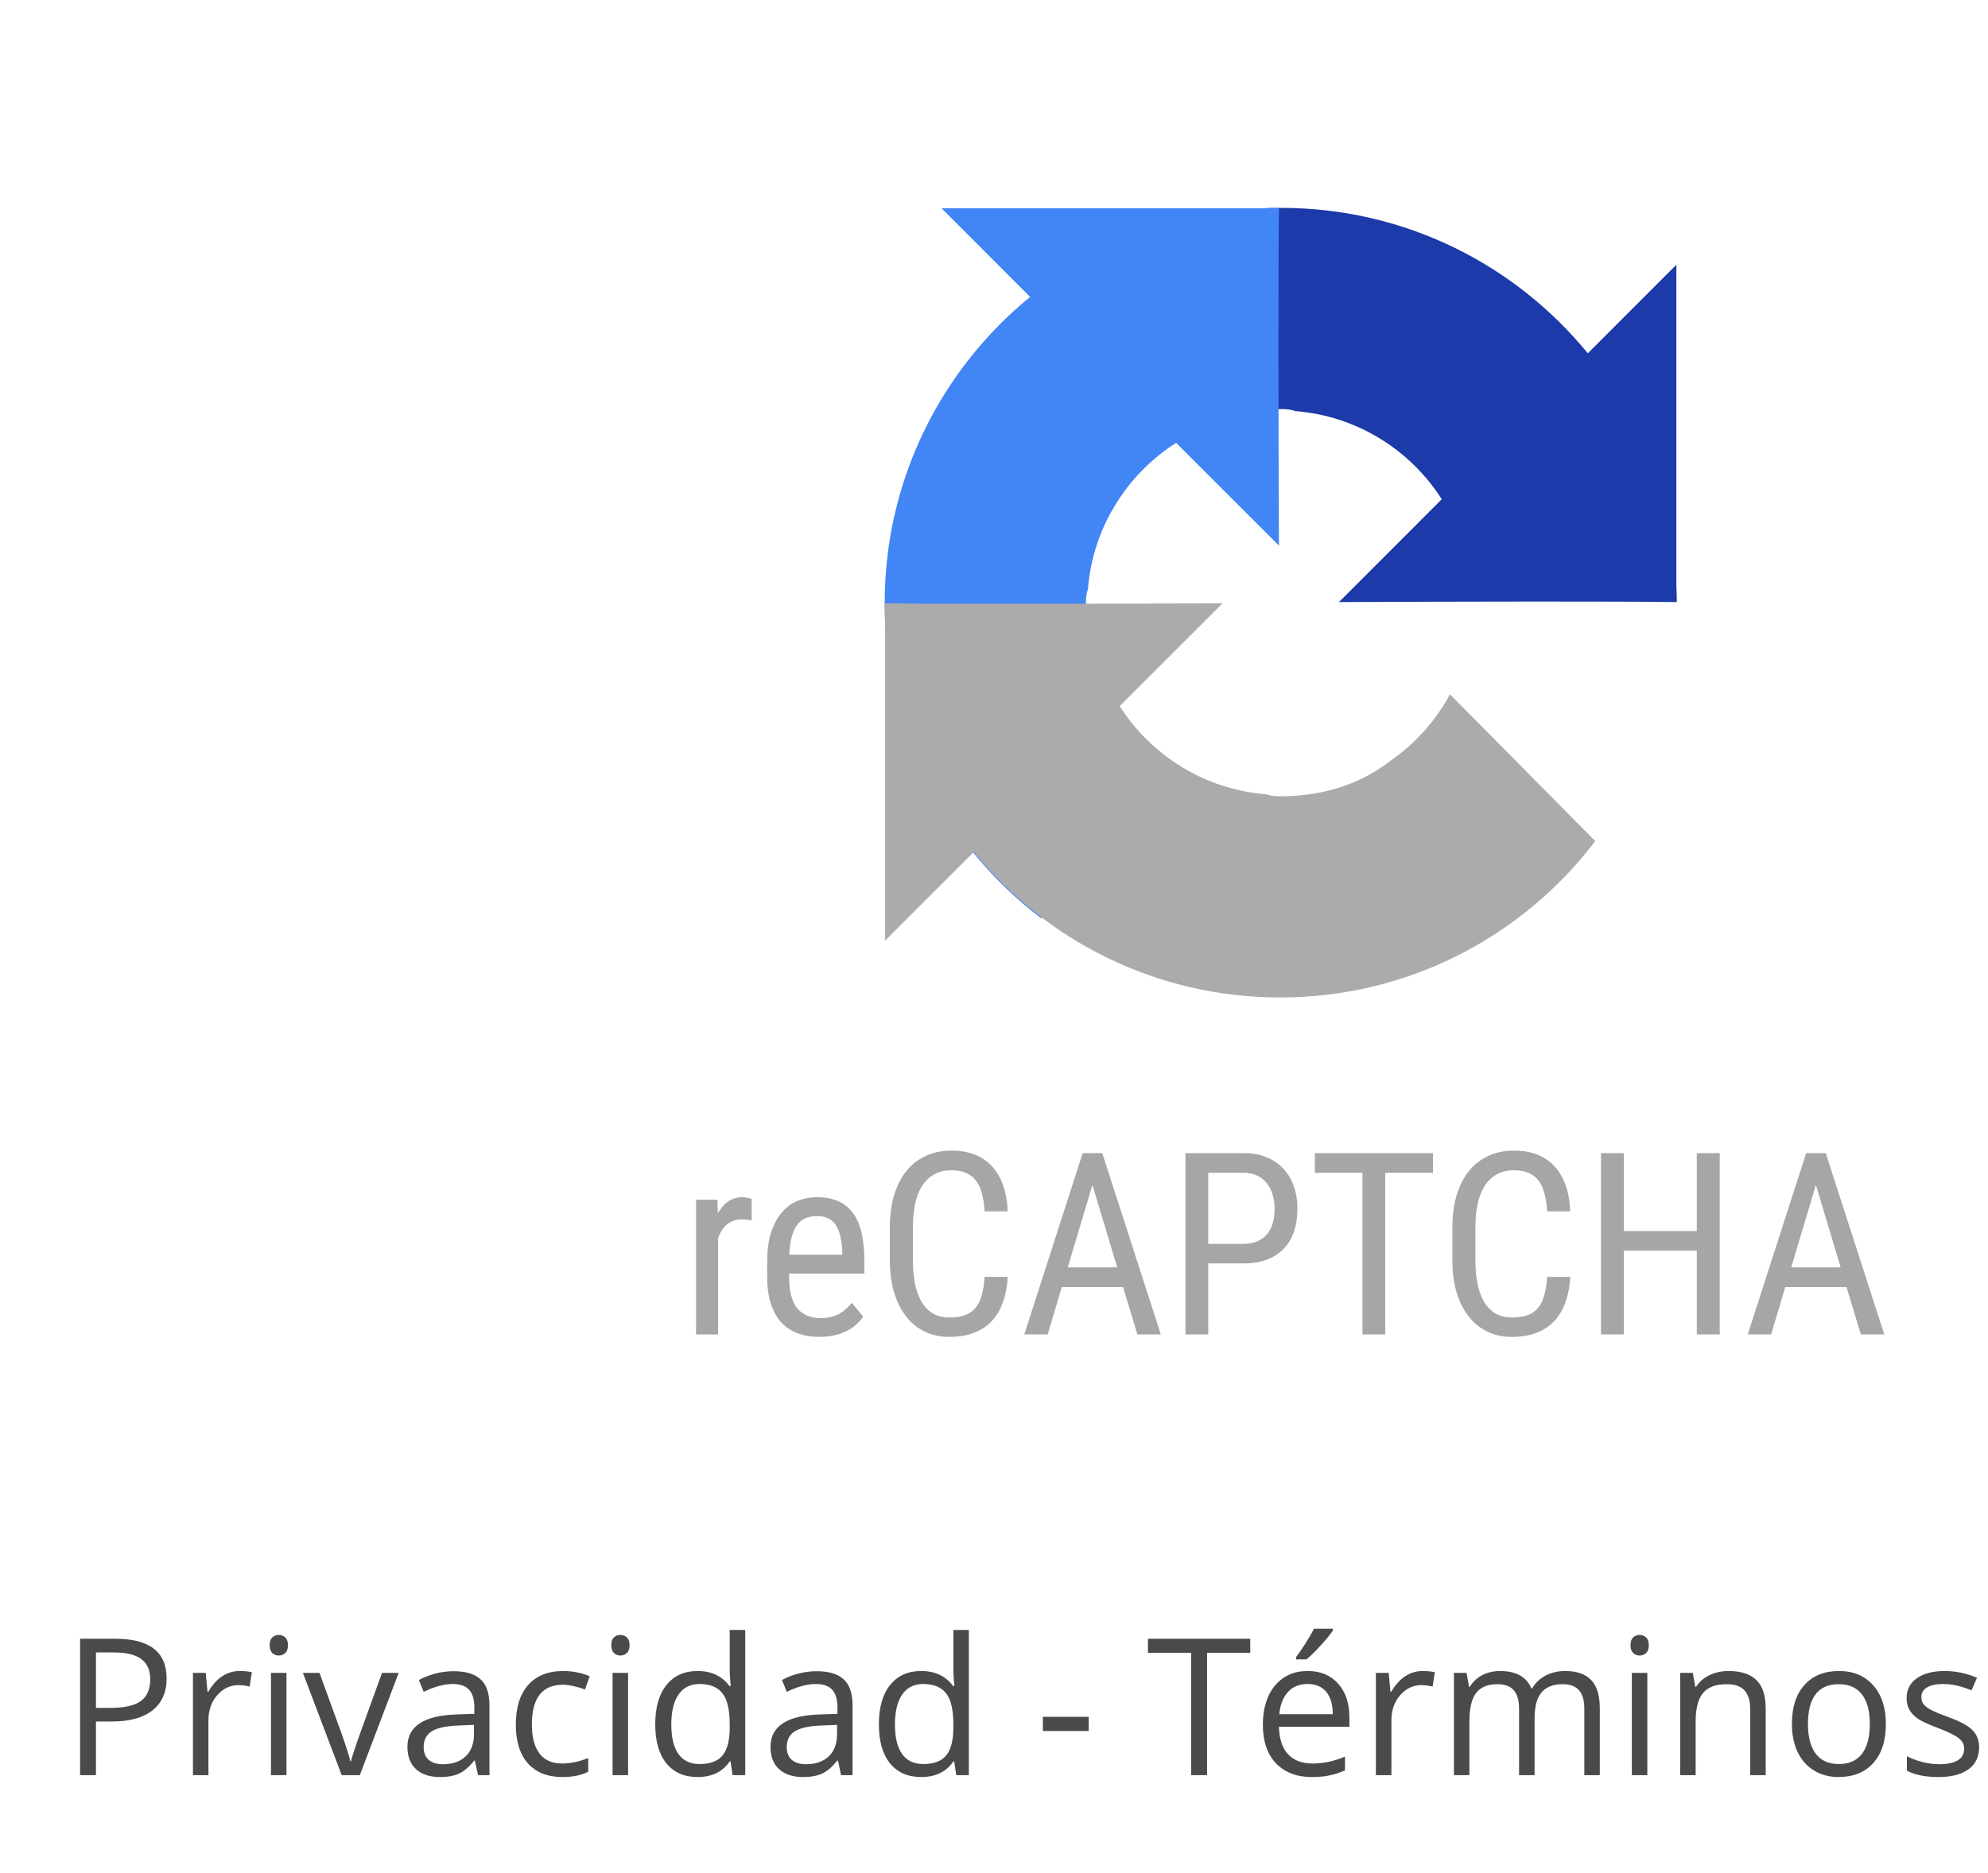 <svg width="52" height="49" viewBox="0 0 52 49" fill="none" xmlns="http://www.w3.org/2000/svg">
<path d="M43.86 15.754C43.859 15.605 43.856 15.457 43.849 15.31V6.926L41.532 9.244C39.634 6.922 36.748 5.439 33.516 5.439C30.152 5.439 27.163 7.044 25.274 9.531L29.073 13.37C29.446 12.682 29.975 12.09 30.612 11.644C31.276 11.126 32.216 10.703 33.516 10.703C33.673 10.703 33.794 10.721 33.883 10.756C35.494 10.883 36.89 11.772 37.712 13.062L35.023 15.752C38.429 15.738 42.278 15.73 43.86 15.753" fill="#1C3AA9"/>
<path d="M33.455 5.439C33.307 5.439 33.159 5.443 33.012 5.45H24.628L26.945 7.768C24.623 9.665 23.14 12.551 23.14 15.783C23.14 19.147 24.746 22.136 27.233 24.025L31.072 20.226C30.383 19.853 29.792 19.324 29.345 18.687C28.828 18.023 28.404 17.083 28.404 15.783C28.404 15.626 28.423 15.505 28.457 15.416C28.584 13.805 29.473 12.409 30.764 11.587L33.453 14.276C33.44 10.87 33.432 7.021 33.455 5.439" fill="#4285F4"/>
<path d="M23.141 15.783C23.141 15.931 23.145 16.079 23.151 16.226V24.611L25.469 22.293C27.366 24.615 30.252 26.098 33.485 26.098C36.849 26.098 39.837 24.492 41.727 22.006L37.927 18.166C37.555 18.855 37.026 19.447 36.388 19.893C35.725 20.411 34.785 20.834 33.485 20.834C33.328 20.834 33.207 20.816 33.118 20.781C31.507 20.654 30.11 19.765 29.288 18.475L31.978 15.785C28.571 15.799 24.723 15.806 23.141 15.784" fill="#ABABAB"/>
<path d="M24.886 30.104C24.634 30.104 24.408 30.152 24.208 30.247C24.008 30.341 23.839 30.474 23.7 30.648C23.563 30.822 23.458 31.033 23.384 31.28C23.312 31.526 23.276 31.801 23.276 32.105V32.981C23.276 33.287 23.312 33.563 23.384 33.809C23.458 34.054 23.562 34.264 23.697 34.438C23.831 34.611 23.994 34.745 24.185 34.838C24.377 34.932 24.592 34.978 24.831 34.978C25.076 34.978 25.291 34.943 25.476 34.871C25.662 34.799 25.819 34.696 25.945 34.561C26.071 34.425 26.168 34.26 26.235 34.066C26.304 33.873 26.346 33.653 26.359 33.408H25.756C25.741 33.597 25.715 33.759 25.678 33.893C25.641 34.026 25.586 34.136 25.515 34.222C25.445 34.307 25.354 34.37 25.241 34.411C25.13 34.451 24.993 34.47 24.831 34.47C24.657 34.47 24.509 34.432 24.387 34.356C24.266 34.278 24.167 34.172 24.091 34.037C24.017 33.902 23.963 33.745 23.928 33.564C23.895 33.384 23.879 33.19 23.879 32.981V32.098C23.879 31.874 23.899 31.671 23.938 31.489C23.979 31.306 24.041 31.151 24.123 31.023C24.206 30.895 24.31 30.796 24.436 30.727C24.562 30.655 24.712 30.619 24.886 30.619C25.031 30.619 25.156 30.641 25.261 30.684C25.365 30.725 25.452 30.791 25.521 30.88C25.591 30.966 25.644 31.077 25.681 31.212C25.718 31.347 25.743 31.507 25.756 31.694H26.359C26.348 31.438 26.308 31.211 26.238 31.013C26.169 30.816 26.072 30.649 25.948 30.515C25.824 30.38 25.673 30.278 25.495 30.208C25.319 30.139 25.116 30.104 24.886 30.104ZM39.6 30.104C39.348 30.104 39.122 30.152 38.922 30.247C38.722 30.341 38.553 30.474 38.414 30.648C38.277 30.822 38.172 31.033 38.098 31.28C38.026 31.526 37.99 31.801 37.99 32.105V32.981C37.99 33.287 38.026 33.563 38.098 33.809C38.172 34.054 38.276 34.264 38.411 34.438C38.545 34.611 38.708 34.745 38.9 34.838C39.091 34.932 39.306 34.978 39.545 34.978C39.79 34.978 40.005 34.943 40.19 34.871C40.377 34.799 40.533 34.696 40.659 34.561C40.785 34.425 40.882 34.26 40.949 34.066C41.019 33.873 41.06 33.653 41.073 33.408H40.47C40.455 33.597 40.429 33.759 40.392 33.893C40.355 34.026 40.301 34.136 40.229 34.222C40.159 34.307 40.068 34.37 39.955 34.411C39.844 34.451 39.708 34.47 39.545 34.47C39.371 34.47 39.223 34.432 39.102 34.356C38.98 34.278 38.881 34.172 38.805 34.037C38.731 33.902 38.677 33.745 38.642 33.564C38.61 33.384 38.593 33.19 38.593 32.981V32.098C38.593 31.874 38.613 31.671 38.652 31.489C38.693 31.306 38.755 31.151 38.838 31.023C38.92 30.895 39.025 30.796 39.15 30.727C39.276 30.655 39.426 30.619 39.6 30.619C39.746 30.619 39.87 30.641 39.975 30.684C40.079 30.725 40.166 30.791 40.235 30.88C40.305 30.966 40.358 31.077 40.395 31.212C40.432 31.347 40.457 31.507 40.47 31.694H41.073C41.062 31.438 41.022 31.211 40.952 31.013C40.883 30.816 40.786 30.649 40.662 30.515C40.538 30.38 40.387 30.278 40.209 30.208C40.033 30.139 39.83 30.104 39.6 30.104ZM28.32 30.169L26.792 34.913H27.405L27.773 33.675H29.376L29.751 34.913H30.363L28.832 30.169H28.32ZM31.008 30.169V34.913H31.604V33.056H32.52C32.748 33.056 32.95 33.025 33.126 32.962C33.302 32.896 33.45 32.803 33.569 32.681C33.691 32.56 33.782 32.41 33.843 32.232C33.906 32.051 33.937 31.847 33.937 31.619C33.937 31.409 33.906 31.215 33.843 31.039C33.782 30.861 33.692 30.708 33.572 30.58C33.453 30.45 33.304 30.349 33.126 30.277C32.95 30.205 32.748 30.169 32.52 30.169L31.008 30.169ZM34.393 30.169V30.684H35.638V34.913H36.234V30.684H37.482V30.169H34.393ZM41.877 30.169V34.913H42.474V32.721H44.383V34.913H44.983V30.169H44.383V32.209H42.474V30.169H41.877ZM47.244 30.169L45.716 34.913H46.328L46.696 33.675H48.299L48.674 34.913H49.287L47.755 30.169H47.244ZM31.604 30.684H32.52C32.666 30.684 32.789 30.71 32.891 30.762C32.996 30.814 33.08 30.884 33.145 30.971C33.213 31.058 33.262 31.159 33.292 31.274C33.325 31.387 33.341 31.504 33.341 31.626C33.341 31.76 33.325 31.884 33.292 31.997C33.262 32.108 33.213 32.205 33.145 32.287C33.08 32.367 32.996 32.431 32.891 32.476C32.789 32.522 32.666 32.545 32.52 32.545H31.604V30.684ZM28.574 31.003L29.223 33.16H27.929L28.574 31.003ZM47.498 31.003L48.146 33.16H46.853L47.498 31.003ZM19.432 31.323C19.282 31.323 19.153 31.361 19.044 31.437C18.938 31.513 18.849 31.616 18.777 31.746L18.767 31.388H18.207V34.913H18.784V32.391C18.838 32.242 18.915 32.123 19.015 32.036C19.117 31.949 19.246 31.906 19.403 31.906C19.453 31.906 19.497 31.908 19.536 31.912C19.576 31.915 19.618 31.92 19.663 31.929L19.66 31.368C19.651 31.364 19.637 31.36 19.618 31.355C19.601 31.349 19.581 31.343 19.559 31.339C19.538 31.335 19.515 31.331 19.491 31.329C19.469 31.325 19.45 31.323 19.432 31.323ZM21.371 31.323C21.203 31.323 21.042 31.352 20.885 31.411C20.729 31.469 20.59 31.566 20.468 31.701C20.349 31.833 20.252 32.007 20.178 32.222C20.104 32.435 20.067 32.697 20.067 33.007V33.405C20.067 33.674 20.099 33.908 20.162 34.105C20.225 34.303 20.315 34.467 20.432 34.597C20.552 34.725 20.696 34.821 20.866 34.884C21.035 34.947 21.225 34.978 21.436 34.978C21.588 34.978 21.724 34.963 21.843 34.933C21.965 34.903 22.072 34.863 22.166 34.816C22.259 34.766 22.34 34.709 22.407 34.646C22.474 34.583 22.532 34.518 22.579 34.451L22.28 34.086C22.232 34.144 22.181 34.199 22.127 34.249C22.072 34.296 22.013 34.339 21.948 34.376C21.882 34.41 21.811 34.438 21.732 34.457C21.654 34.477 21.566 34.486 21.468 34.486C21.201 34.486 20.996 34.401 20.853 34.229C20.712 34.057 20.641 33.783 20.641 33.405V33.323H22.609V32.988C22.609 32.718 22.586 32.48 22.541 32.274C22.495 32.068 22.422 31.894 22.322 31.753C22.222 31.612 22.094 31.505 21.938 31.433C21.781 31.36 21.592 31.323 21.371 31.323ZM21.371 31.818C21.497 31.818 21.601 31.841 21.683 31.886C21.766 31.932 21.831 31.996 21.879 32.079C21.929 32.161 21.965 32.26 21.986 32.375C22.01 32.488 22.026 32.613 22.032 32.75V32.828H20.644C20.653 32.63 20.677 32.466 20.716 32.336C20.755 32.206 20.806 32.102 20.869 32.026C20.934 31.948 21.009 31.894 21.094 31.864C21.178 31.833 21.271 31.818 21.371 31.818Z" fill="#A6A6A6"/>
<path d="M4.358 43.916C4.358 44.277 4.235 44.555 3.987 44.751C3.742 44.944 3.389 45.041 2.93 45.041H2.51V46.445H2.095V42.876H3.021C3.912 42.876 4.358 43.222 4.358 43.916ZM2.51 44.685H2.884C3.252 44.685 3.518 44.625 3.682 44.507C3.847 44.388 3.929 44.197 3.929 43.935C3.929 43.699 3.851 43.523 3.697 43.408C3.542 43.292 3.301 43.234 2.974 43.234H2.51V44.685ZM6.268 43.72C6.386 43.72 6.493 43.73 6.587 43.75L6.531 44.126C6.421 44.101 6.323 44.089 6.238 44.089C6.022 44.089 5.836 44.177 5.682 44.353C5.529 44.529 5.452 44.747 5.452 45.009V46.445H5.047V43.769H5.381L5.428 44.265H5.447C5.547 44.091 5.666 43.956 5.806 43.862C5.946 43.768 6.1 43.72 6.268 43.72ZM7.493 46.445H7.088V43.769H7.493V46.445ZM7.054 43.044C7.054 42.951 7.077 42.884 7.122 42.842C7.168 42.797 7.225 42.776 7.293 42.776C7.358 42.776 7.414 42.797 7.461 42.842C7.509 42.885 7.532 42.953 7.532 43.044C7.532 43.135 7.509 43.204 7.461 43.249C7.414 43.293 7.358 43.315 7.293 43.315C7.225 43.315 7.168 43.293 7.122 43.249C7.077 43.204 7.054 43.135 7.054 43.044ZM8.938 46.445L7.923 43.769H8.357L8.934 45.356C9.064 45.727 9.14 45.968 9.163 46.079H9.183C9.201 45.992 9.257 45.814 9.351 45.544C9.447 45.272 9.661 44.681 9.993 43.769H10.428L9.412 46.445H8.938ZM12.503 46.445L12.422 46.064H12.403C12.269 46.232 12.136 46.346 12.002 46.406C11.871 46.465 11.705 46.494 11.507 46.494C11.242 46.494 11.033 46.425 10.882 46.289C10.732 46.152 10.657 45.958 10.657 45.705C10.657 45.165 11.089 44.882 11.954 44.856L12.408 44.841V44.675C12.408 44.465 12.362 44.31 12.271 44.211C12.181 44.11 12.037 44.06 11.839 44.06C11.616 44.06 11.364 44.128 11.082 44.265L10.957 43.955C11.089 43.883 11.233 43.827 11.39 43.786C11.547 43.746 11.705 43.725 11.863 43.725C12.182 43.725 12.418 43.796 12.571 43.938C12.726 44.079 12.803 44.306 12.803 44.619V46.445H12.503ZM11.587 46.159C11.84 46.159 12.037 46.09 12.181 45.952C12.325 45.813 12.398 45.62 12.398 45.371V45.129L11.993 45.146C11.67 45.157 11.438 45.208 11.294 45.297C11.153 45.385 11.082 45.523 11.082 45.71C11.082 45.857 11.126 45.968 11.214 46.045C11.303 46.121 11.428 46.159 11.587 46.159ZM14.71 46.494C14.323 46.494 14.022 46.375 13.809 46.137C13.598 45.898 13.492 45.56 13.492 45.124C13.492 44.677 13.599 44.331 13.814 44.087C14.03 43.842 14.338 43.72 14.737 43.72C14.865 43.72 14.994 43.734 15.123 43.762C15.251 43.789 15.352 43.822 15.425 43.859L15.301 44.204C15.211 44.168 15.114 44.139 15.008 44.116C14.902 44.092 14.808 44.079 14.727 44.079C14.183 44.079 13.912 44.426 13.912 45.119C13.912 45.448 13.977 45.7 14.109 45.876C14.243 46.052 14.44 46.14 14.7 46.14C14.923 46.14 15.152 46.092 15.386 45.996V46.355C15.207 46.447 14.982 46.494 14.71 46.494ZM16.429 46.445H16.023V43.769H16.429V46.445ZM15.989 43.044C15.989 42.951 16.012 42.884 16.058 42.842C16.103 42.797 16.16 42.776 16.229 42.776C16.294 42.776 16.35 42.797 16.397 42.842C16.444 42.885 16.468 42.953 16.468 43.044C16.468 43.135 16.444 43.204 16.397 43.249C16.35 43.293 16.294 43.315 16.229 43.315C16.16 43.315 16.103 43.293 16.058 43.249C16.012 43.204 15.989 43.135 15.989 43.044ZM19.109 46.086H19.087C18.9 46.358 18.62 46.494 18.248 46.494C17.898 46.494 17.625 46.374 17.43 46.135C17.236 45.896 17.139 45.556 17.139 45.114C17.139 44.673 17.237 44.331 17.432 44.087C17.627 43.842 17.899 43.72 18.248 43.72C18.61 43.72 18.889 43.852 19.082 44.116H19.114L19.097 43.923L19.087 43.735V42.646H19.493V46.445H19.163L19.109 46.086ZM18.299 46.154C18.576 46.154 18.776 46.08 18.899 45.93C19.025 45.779 19.087 45.535 19.087 45.2V45.114C19.087 44.735 19.024 44.465 18.897 44.304C18.772 44.141 18.571 44.06 18.294 44.06C18.056 44.06 17.874 44.153 17.747 44.338C17.622 44.522 17.559 44.782 17.559 45.119C17.559 45.461 17.622 45.719 17.747 45.893C17.872 46.067 18.056 46.154 18.299 46.154ZM22 46.445L21.919 46.064H21.9C21.766 46.232 21.633 46.346 21.5 46.406C21.368 46.465 21.203 46.494 21.004 46.494C20.739 46.494 20.53 46.425 20.379 46.289C20.229 46.152 20.154 45.958 20.154 45.705C20.154 45.165 20.586 44.882 21.451 44.856L21.905 44.841V44.675C21.905 44.465 21.859 44.31 21.768 44.211C21.678 44.11 21.535 44.06 21.336 44.06C21.113 44.06 20.861 44.128 20.579 44.265L20.455 43.955C20.586 43.883 20.73 43.827 20.887 43.786C21.045 43.746 21.203 43.725 21.36 43.725C21.679 43.725 21.915 43.796 22.068 43.938C22.223 44.079 22.3 44.306 22.3 44.619V46.445H22ZM21.084 46.159C21.337 46.159 21.535 46.09 21.678 45.952C21.823 45.813 21.895 45.62 21.895 45.371V45.129L21.49 45.146C21.168 45.157 20.935 45.208 20.791 45.297C20.65 45.385 20.579 45.523 20.579 45.71C20.579 45.857 20.623 45.968 20.711 46.045C20.8 46.121 20.925 46.159 21.084 46.159ZM24.959 46.086H24.937C24.75 46.358 24.47 46.494 24.097 46.494C23.747 46.494 23.475 46.374 23.279 46.135C23.086 45.896 22.989 45.556 22.989 45.114C22.989 44.673 23.086 44.331 23.282 44.087C23.477 43.842 23.749 43.72 24.097 43.72C24.46 43.72 24.738 43.852 24.932 44.116H24.964L24.947 43.923L24.937 43.735V42.646H25.342V46.445H25.013L24.959 46.086ZM24.148 46.154C24.425 46.154 24.625 46.08 24.749 45.93C24.874 45.779 24.937 45.535 24.937 45.2V45.114C24.937 44.735 24.873 44.465 24.747 44.304C24.621 44.141 24.42 44.06 24.144 44.06C23.906 44.06 23.724 44.153 23.597 44.338C23.471 44.522 23.409 44.782 23.409 45.119C23.409 45.461 23.471 45.719 23.597 45.893C23.722 46.067 23.906 46.154 24.148 46.154ZM27.278 45.29V44.919H28.477V45.29H27.278ZM31.573 46.445H31.158V43.244H30.027V42.876H32.703V43.244H31.573V46.445ZM34.312 46.494C33.916 46.494 33.604 46.373 33.374 46.133C33.147 45.892 33.033 45.557 33.033 45.129C33.033 44.698 33.139 44.355 33.35 44.101C33.563 43.847 33.849 43.72 34.207 43.72C34.542 43.72 34.808 43.831 35.003 44.052C35.198 44.272 35.296 44.563 35.296 44.924V45.18H33.453C33.461 45.495 33.54 45.733 33.69 45.896C33.841 46.058 34.053 46.14 34.327 46.14C34.615 46.14 34.9 46.08 35.181 45.959V46.321C35.038 46.382 34.902 46.426 34.773 46.452C34.647 46.48 34.493 46.494 34.312 46.494ZM34.202 44.06C33.987 44.06 33.816 44.13 33.687 44.27C33.56 44.41 33.485 44.603 33.462 44.851H34.861C34.861 44.595 34.804 44.4 34.69 44.265C34.577 44.128 34.414 44.06 34.202 44.06ZM33.902 43.354C33.98 43.253 34.064 43.131 34.153 42.988C34.245 42.845 34.316 42.72 34.368 42.614H34.861V42.666C34.79 42.772 34.683 42.902 34.541 43.056C34.4 43.211 34.277 43.331 34.173 43.415H33.902V43.354ZM37.21 43.72C37.329 43.72 37.435 43.73 37.53 43.75L37.474 44.126C37.363 44.101 37.265 44.089 37.181 44.089C36.964 44.089 36.779 44.177 36.624 44.353C36.471 44.529 36.395 44.747 36.395 45.009V46.445H35.989V43.769H36.324L36.37 44.265H36.39C36.489 44.091 36.609 43.956 36.748 43.862C36.889 43.768 37.042 43.72 37.21 43.72ZM41.441 46.445V44.704C41.441 44.491 41.395 44.331 41.304 44.226C41.213 44.118 41.072 44.065 40.879 44.065C40.627 44.065 40.441 44.137 40.32 44.282C40.2 44.427 40.14 44.65 40.14 44.951V46.445H39.734V44.704C39.734 44.491 39.689 44.331 39.598 44.226C39.507 44.118 39.364 44.065 39.17 44.065C38.916 44.065 38.73 44.141 38.611 44.294C38.494 44.446 38.435 44.694 38.435 45.041V46.445H38.03V43.769H38.36L38.426 44.135H38.445C38.522 44.005 38.629 43.904 38.768 43.83C38.908 43.757 39.064 43.72 39.236 43.72C39.655 43.72 39.928 43.872 40.057 44.175H40.076C40.156 44.035 40.272 43.924 40.423 43.842C40.574 43.761 40.747 43.72 40.94 43.72C41.243 43.72 41.469 43.798 41.619 43.955C41.77 44.109 41.846 44.358 41.846 44.699V46.445H41.441ZM43.089 46.445H42.684V43.769H43.089V46.445ZM42.649 43.044C42.649 42.951 42.672 42.884 42.718 42.842C42.763 42.797 42.82 42.776 42.889 42.776C42.954 42.776 43.01 42.797 43.057 42.842C43.104 42.885 43.128 42.953 43.128 43.044C43.128 43.135 43.104 43.204 43.057 43.249C43.01 43.293 42.954 43.315 42.889 43.315C42.82 43.315 42.763 43.293 42.718 43.249C42.672 43.204 42.649 43.135 42.649 43.044ZM45.779 46.445V44.714C45.779 44.496 45.73 44.333 45.63 44.226C45.531 44.118 45.376 44.065 45.164 44.065C44.884 44.065 44.679 44.14 44.549 44.292C44.419 44.443 44.353 44.693 44.353 45.041V46.445H43.948V43.769H44.278L44.344 44.135H44.363C44.446 44.004 44.563 43.902 44.712 43.83C44.862 43.757 45.029 43.72 45.213 43.72C45.535 43.72 45.778 43.798 45.94 43.955C46.103 44.109 46.185 44.358 46.185 44.699V46.445H45.779ZM49.329 45.105C49.329 45.541 49.219 45.882 48.999 46.128C48.78 46.372 48.476 46.494 48.089 46.494C47.85 46.494 47.637 46.438 47.452 46.325C47.266 46.213 47.123 46.052 47.022 45.842C46.921 45.632 46.871 45.386 46.871 45.105C46.871 44.668 46.98 44.329 47.198 44.087C47.416 43.842 47.719 43.72 48.106 43.72C48.48 43.72 48.777 43.845 48.997 44.094C49.218 44.343 49.329 44.68 49.329 45.105ZM47.291 45.105C47.291 45.446 47.359 45.707 47.496 45.886C47.632 46.065 47.833 46.154 48.099 46.154C48.364 46.154 48.565 46.066 48.702 45.888C48.84 45.709 48.909 45.448 48.909 45.105C48.909 44.764 48.84 44.507 48.702 44.331C48.565 44.153 48.362 44.065 48.094 44.065C47.828 44.065 47.628 44.152 47.493 44.326C47.358 44.5 47.291 44.76 47.291 45.105ZM51.768 45.715C51.768 45.964 51.675 46.156 51.49 46.291C51.304 46.426 51.044 46.494 50.709 46.494C50.354 46.494 50.077 46.438 49.878 46.325V45.949C50.007 46.014 50.145 46.066 50.291 46.103C50.439 46.141 50.581 46.159 50.718 46.159C50.93 46.159 51.093 46.126 51.206 46.059C51.321 45.991 51.377 45.888 51.377 45.749C51.377 45.645 51.332 45.556 51.241 45.483C51.151 45.408 50.975 45.32 50.713 45.219C50.464 45.127 50.287 45.046 50.181 44.978C50.077 44.908 49.999 44.829 49.947 44.741C49.896 44.653 49.871 44.548 49.871 44.426C49.871 44.208 49.96 44.036 50.137 43.911C50.315 43.784 50.558 43.72 50.867 43.72C51.155 43.72 51.437 43.779 51.712 43.896L51.568 44.226C51.299 44.115 51.056 44.06 50.838 44.06C50.646 44.06 50.501 44.09 50.403 44.15C50.306 44.21 50.257 44.293 50.257 44.399C50.257 44.471 50.275 44.532 50.31 44.582C50.348 44.633 50.407 44.681 50.489 44.726C50.57 44.772 50.726 44.838 50.958 44.924C51.275 45.039 51.489 45.156 51.6 45.273C51.712 45.39 51.768 45.538 51.768 45.715Z" fill="#4A4A4A"/>
</svg>
